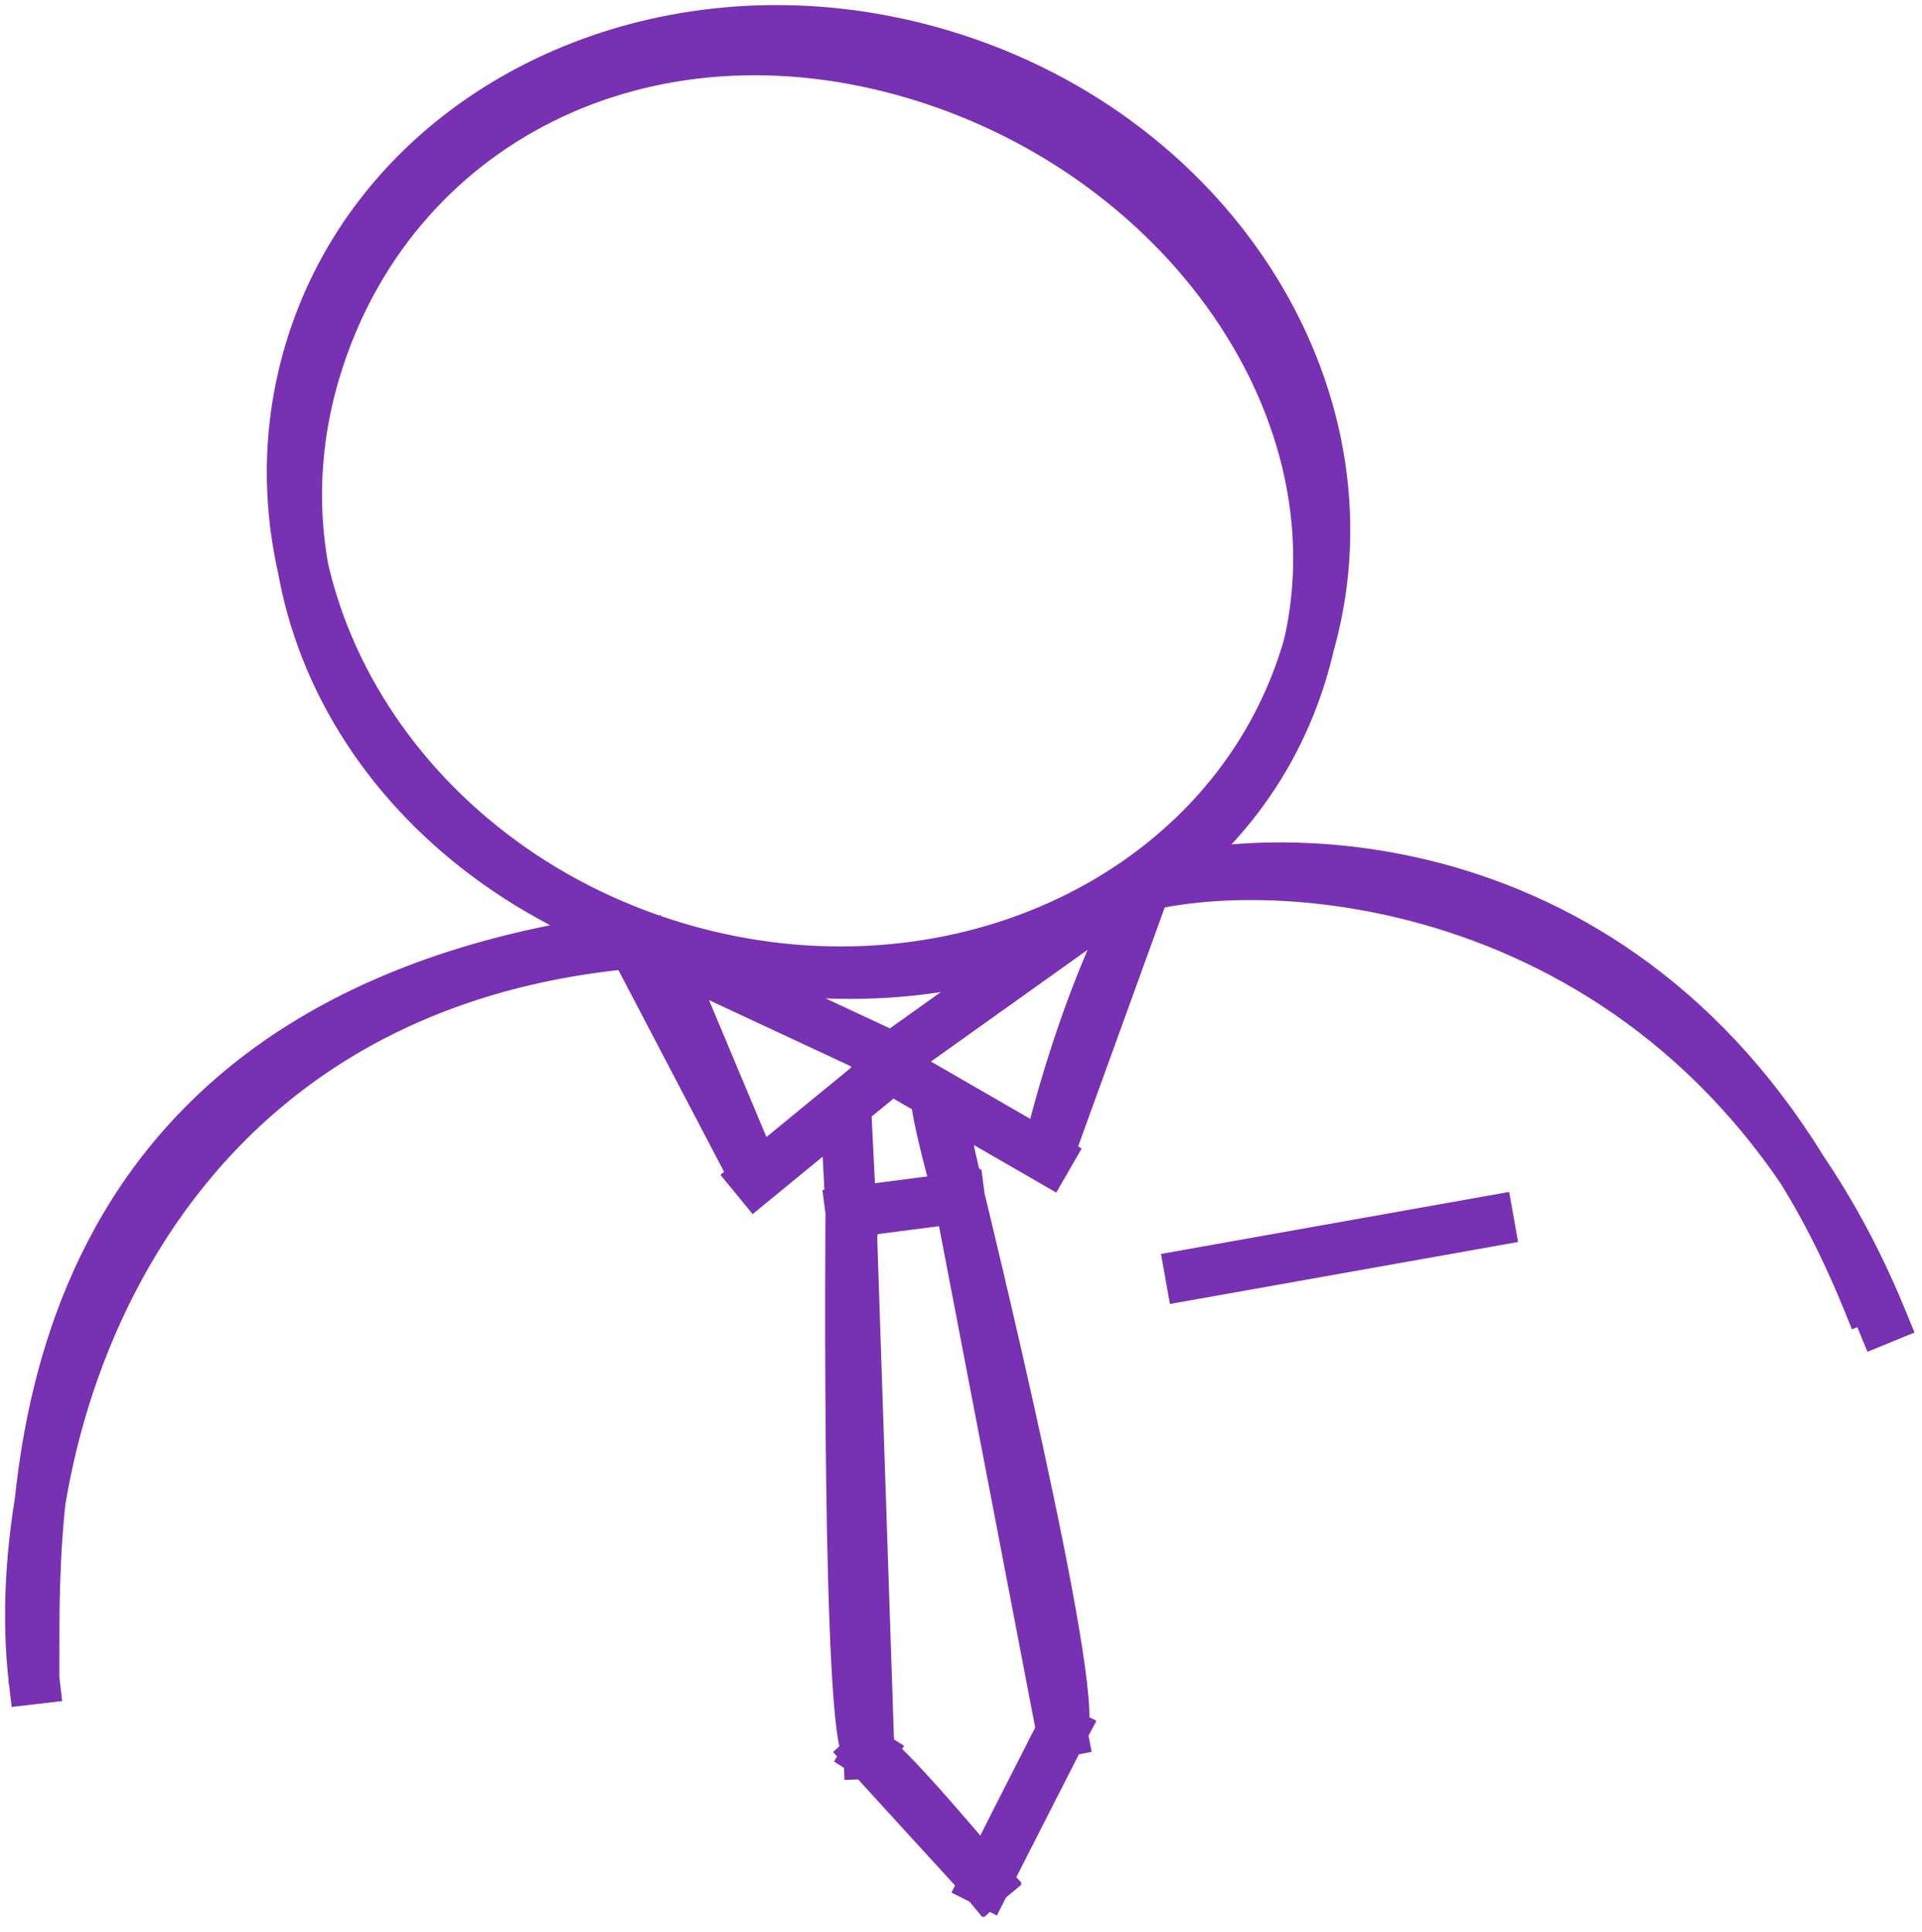 <svg width="189" height="190" viewBox="0 0 189 190" fill="none" xmlns="http://www.w3.org/2000/svg">
<path d="M3.343 163.112C3.345 146.391 2.414 100.494 61.001 92.348M3.342 165.08C0.681 142.116 12.924 96.911 62.712 92.693M114.378 86.6C130.578 82.738 166.293 85.504 183.483 127.46M112.495 87.112C128.695 83.25 167.81 87.714 185 129.67M85.454 172.446L96.926 185M85.454 172.446L83.675 119.179M85.454 172.446C87.659 173.847 96.926 185 96.926 185M85.454 172.446C83.249 171.045 83.675 119.179 83.675 119.179M96.926 185L104.42 170.286M96.926 185C96.926 185 102.518 173.884 104.42 170.286M104.42 170.286L94.35 117.794M104.42 170.286C106.322 166.687 94.35 117.794 94.35 117.794M83.24 110.446L83.675 119.179M83.675 119.179L94.35 117.794M94.35 117.794L91.992 107.158C91.914 109.303 94.35 117.794 94.35 117.794ZM117.065 125.329L146.381 120.108M88.289 104.449L74.359 115.871M74.359 115.871L62.651 93.52L66.794 97.831L74.359 115.871ZM86.803 104.537L102.952 113.856M102.952 113.856L112.399 87.784C105.912 99.893 102.952 113.856 102.952 113.856ZM64.115 92.972L87.773 104.008L110.424 87.854M128.044 65.954C120.766 90.173 92.92 101.227 65.848 93.07C38.776 84.914 23.712 60.635 30.99 36.416C38.268 12.197 63.167 -0.824 90.239 7.333C117.311 15.49 135.322 41.735 128.044 65.954ZM128.526 64.054C127.14 68.669 125.006 72.877 122.273 76.609C110.665 92.466 88.244 99.74 66.33 93.137C39.258 84.981 23.212 58.735 30.49 34.516C31.877 29.901 34.011 25.693 36.743 21.96C48.352 6.104 70.773 -1.17 92.686 5.433C119.758 13.589 135.804 39.835 128.526 64.054Z" stroke="#7831B2" stroke-width="5" stroke-linecap="square"/>
</svg>
